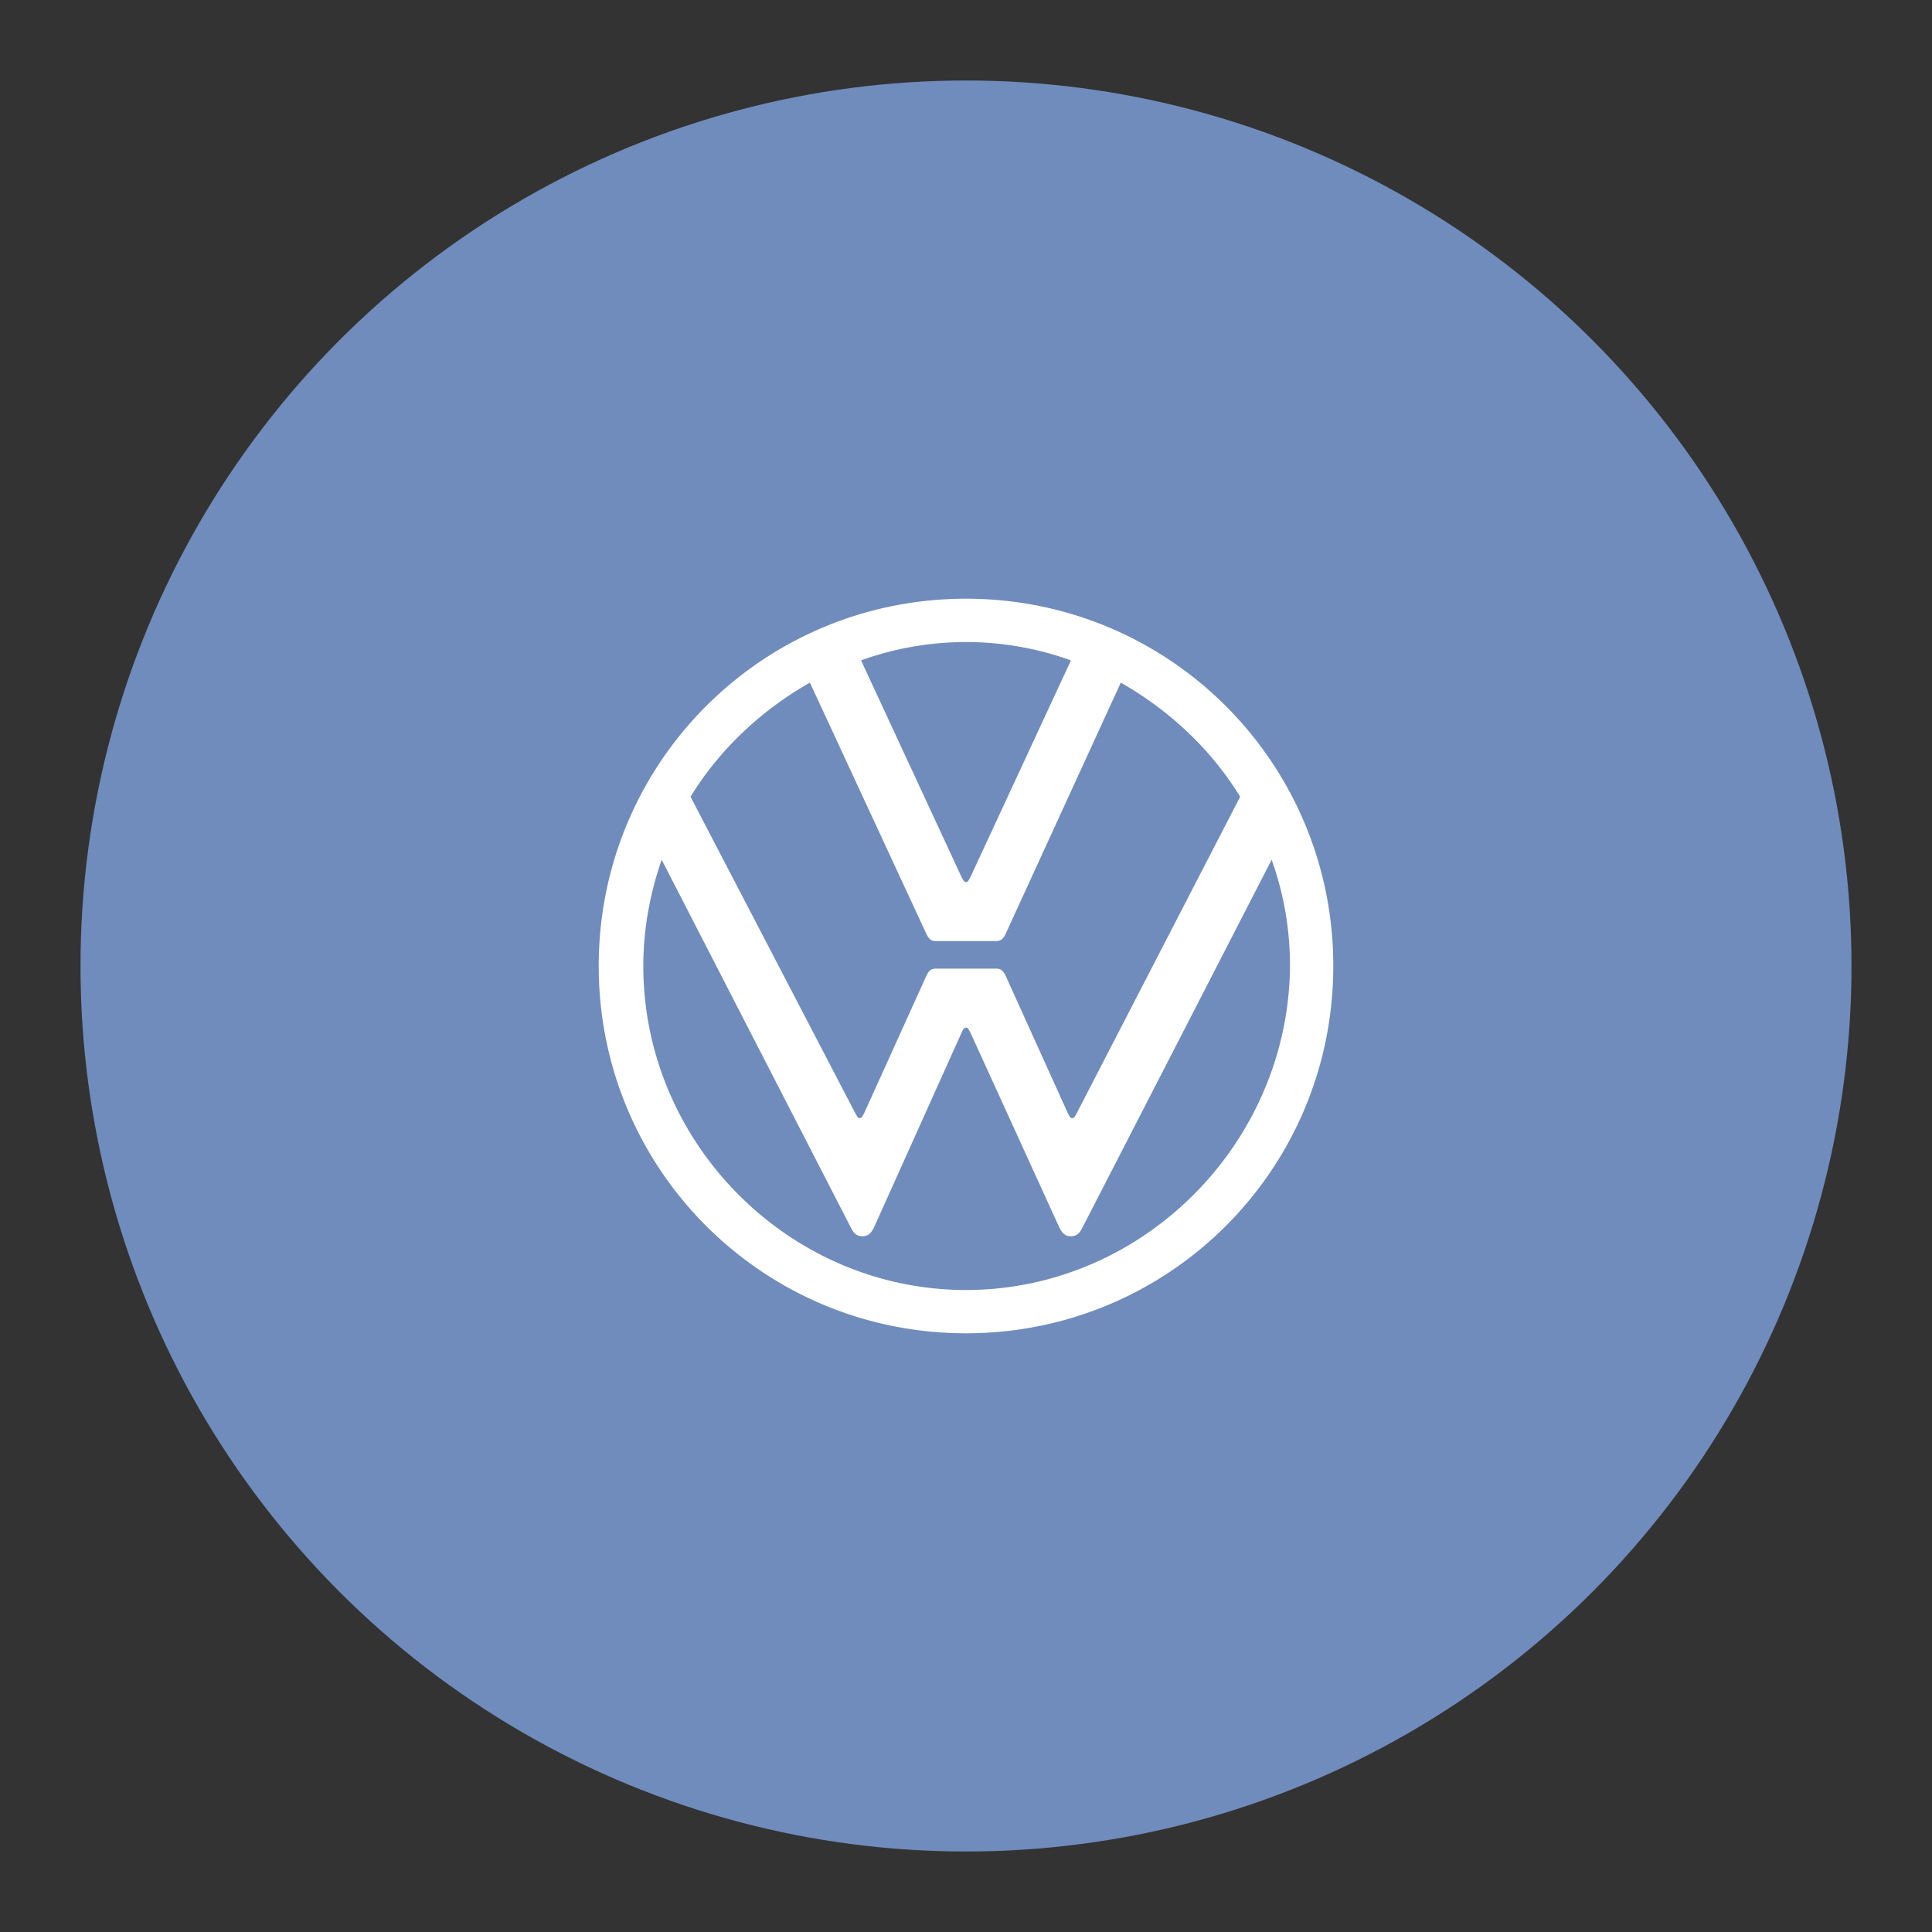 <?xml version="1.0" encoding="UTF-8" standalone="no"?>
<svg
   width="192"
   height="192"
   fill="none"
   version="1.1"
   id="svg14"
   sodipodi:docname="volkswagen.svg"
   xml:space="preserve"
   inkscape:version="1.2.2 (b0a8486541, 2022-12-01)"
   inkscape:export-filename="volkswagen.png"
   inkscape:export-xdpi="96"
   inkscape:export-ydpi="96"
   xmlns:inkscape="http://www.inkscape.org/namespaces/inkscape"
   xmlns:sodipodi="http://sodipodi.sourceforge.net/DTD/sodipodi-0.dtd"
   xmlns="http://www.w3.org/2000/svg"
   xmlns:svg="http://www.w3.org/2000/svg"><rect width="100%" height="100%" fill="#333333" stroke="none"/><sodipodi:namedview
     id="namedview16"
     pagecolor="#505050"
     bordercolor="#eeeeee"
     borderopacity="1"
     inkscape:showpageshadow="0"
     inkscape:pageopacity="0"
     inkscape:pagecheckerboard="0"
     inkscape:deskcolor="#d1d1d1"
     showgrid="false"
     inkscape:zoom="0.43457605"
     inkscape:cx="-149.57106"
     inkscape:cy="176.03363"
     inkscape:window-width="1884"
     inkscape:window-height="1055"
     inkscape:window-x="36"
     inkscape:window-y="0"
     inkscape:window-maximized="1"
     inkscape:current-layer="svg14" /><defs
     id="defs12" /><style
     type="text/css"
     id="style3535">
	.st0{fill:url(#SVGID_1_);}
	.st1{fill:#FFFFFF;}
</style><circle
     class="a"
     cx="96"
     cy="96"
     r="88"
     id="circle407"
     style="isolation:isolate;fill:#708cbd;fill-opacity:1;stroke:none;stroke-width:1;stroke-linecap:round;stroke-linejoin:round" /><path
     d="m 96,128.199 c -17.599,0 -32.068,-14.6 -32.068,-32.199 0,-3.65 0.651,-7.169 1.825,-10.558 l 18.773,36.5 c 0.259,0.52 0.52,0.912 1.171,0.912 0.654,0 0.912,-0.392 1.174,-0.912 l 8.733,-19.424 Q 95.802,102.126 96,102.126 c 0.262,0 0.262,0.262 0.392,0.392 l 8.863,19.424 c 0.262,0.52 0.52,0.912 1.174,0.912 0.651,0 0.912,-0.392 1.171,-0.912 l 18.773,-36.5 c 1.171,3.258 1.825,6.777 1.825,10.558 -0.131,17.599 -14.6,32.199 -32.199,32.199 m 0,-40.542 c -0.262,0 -0.262,-0.262 -0.392,-0.389 l -10.037,-21.641 a 30.782,30.782 0 0 1 20.86,0 L 96.392,87.267 C 96.262,87.395 96.262,87.657 96,87.657 M 85.442,111.12 c -0.262,0 -0.262,-0.259 -0.392,-0.389 L 68.625,79.18 C 71.493,74.489 75.663,70.578 80.487,67.84 l 11.601,25.027 c 0.262,0.523 0.523,0.654 0.912,0.654 h 5.998 c 0.389,0 0.651,-0.131 0.912,-0.654 L 111.382,67.84 c 4.824,2.737 8.994,6.649 11.863,11.339 L 106.95,110.731 q -0.198,0.389 -0.392,0.389 c -0.259,0 -0.259,-0.259 -0.389,-0.389 L 99.912,96.912 C 99.65,96.392 99.388,96.262 98.999,96.262 h -5.998 c -0.389,0 -0.651,0.131 -0.912,0.651 l -6.257,13.818 c -0.131,0.131 -0.131,0.389 -0.389,0.389 M 96,132.5 c 20.206,0 36.5,-16.294 36.5,-36.5 0,-20.206 -16.294,-36.5 -36.5,-36.5 -20.206,0 -36.5,16.294 -36.5,36.5 0,20.206 16.294,36.5 36.5,36.5"
     id="path1055"
     style="fill:#ffffff;fill-opacity:1;stroke-width:3.042" /></svg>
